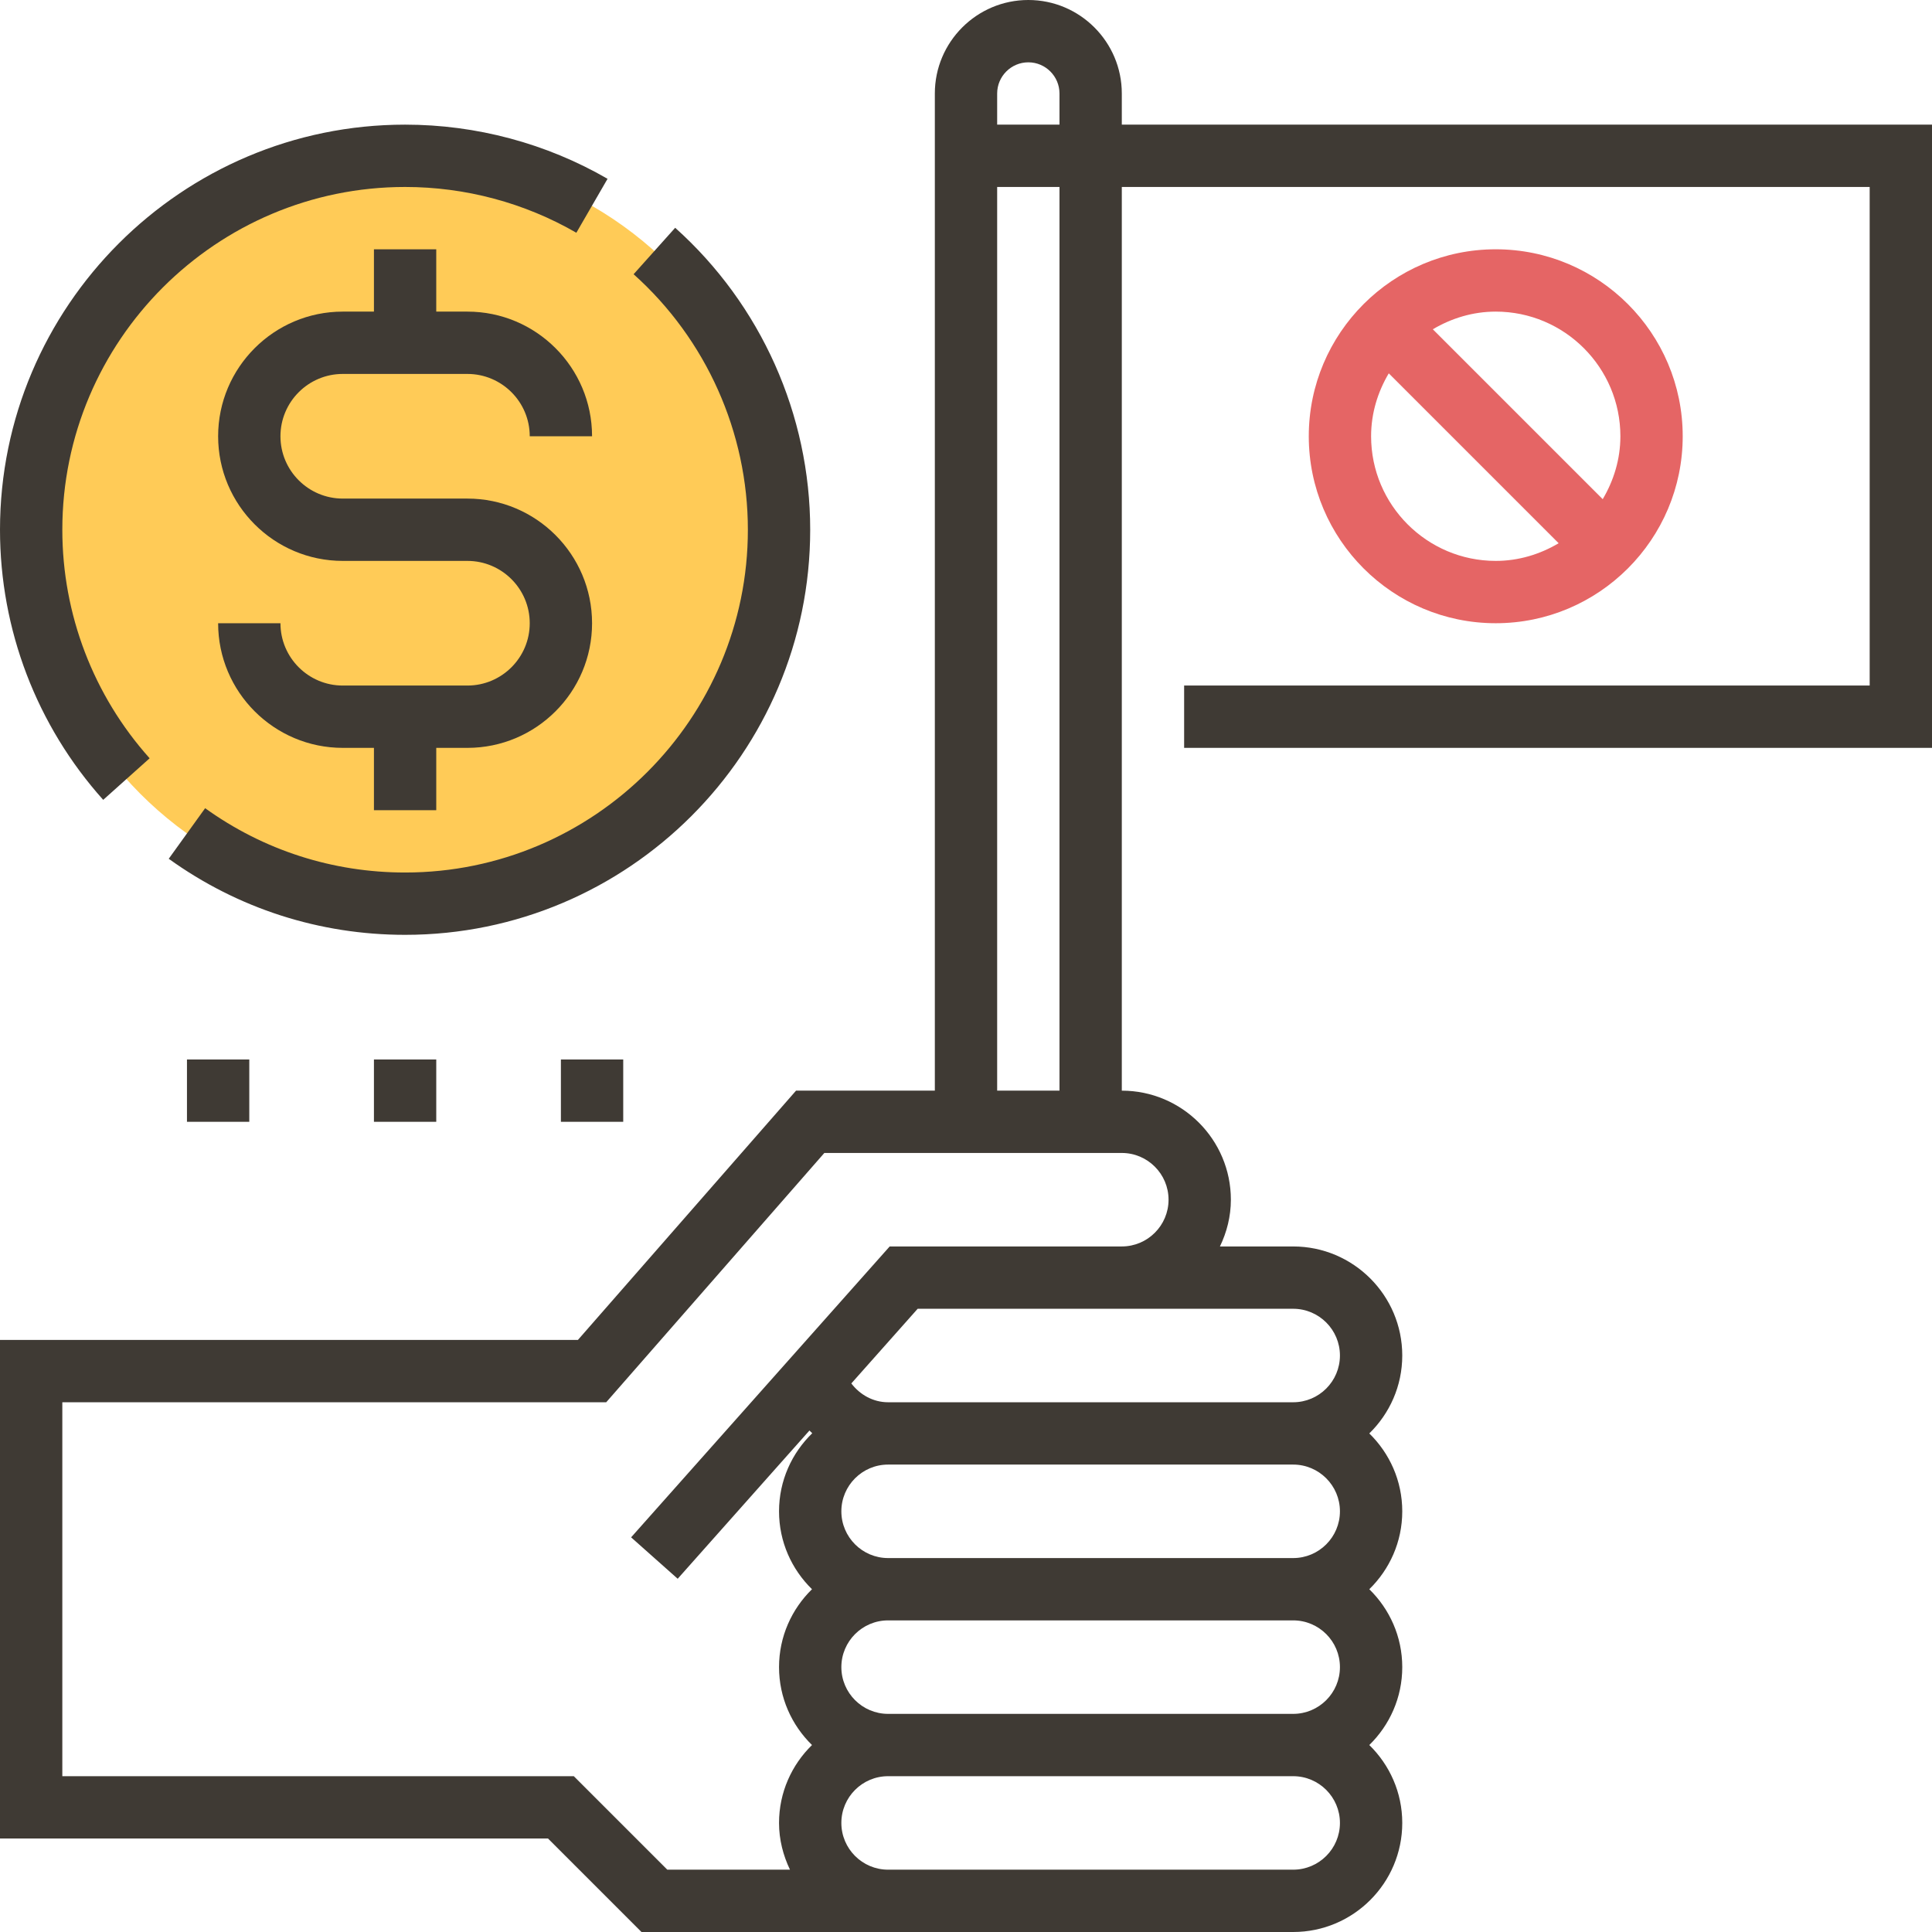 <?xml version="1.0" encoding="iso-8859-1"?>
<!-- Generator: Adobe Illustrator 19.0.0, SVG Export Plug-In . SVG Version: 6.00 Build 0)  -->
<svg version="1.1" id="Capa_1" xmlns="http://www.w3.org/2000/svg" xmlns:xlink="http://www.w3.org/1999/xlink" x="0px" y="0px"
	 viewBox="0 0 496 496" style="enable-background:new 0 0 496 496;" xml:space="preserve">
<circle style="fill:#FFCB57;" cx="104" cy="136" r="96"/>
<path style="fill:#E56565;" d="M384,64c-26.472,0-48,21.528-48,48s21.528,48,48,48s48-21.528,48-48S410.472,64,384,64z M416,112
	c0,5.92-1.72,11.392-4.536,16.152l-43.616-43.616C372.608,81.72,378.08,80,384,80C401.648,80,416,94.352,416,112z M352,112
	c0-5.92,1.72-11.392,4.536-16.152l43.616,43.616C395.392,142.28,389.92,144,384,144C366.352,144,352,129.648,352,112z"/>
<g>
	<path style="fill:#3F3A34;" d="M304,176v16h192V32H288v-8c0-13.232-10.768-24-24-24s-24,10.768-24,24v256h-35.632l-56,64H0v128
		h140.688l24,24H228h92h12c15.44,0,28-12.56,28-28c0-7.84-3.256-14.912-8.464-20c5.208-5.088,8.464-12.16,8.464-20
		s-3.256-14.912-8.464-20c5.208-5.088,8.464-12.16,8.464-20s-3.256-14.912-8.464-20c5.208-5.088,8.464-12.16,8.464-20
		c0-15.44-12.56-28-28-28h-18.808c1.752-3.648,2.808-7.688,2.808-12c0-15.44-12.56-28-28-28V48h192v128H304z M264,16
		c4.408,0,8,3.592,8,8v8h-16v-8C256,19.592,259.592,16,264,16z M344,468c0,6.616-5.384,12-12,12h-12h-92c-6.616,0-12-5.384-12-12
		s5.384-12,12-12h104C338.616,456,344,461.384,344,468z M344,428c0,6.616-5.384,12-12,12H228c-6.616,0-12-5.384-12-12
		s5.384-12,12-12h104C338.616,416,344,421.384,344,428z M344,388c0,6.616-5.384,12-12,12H228c-6.616,0-12-5.384-12-12
		s5.384-12,12-12h104C338.616,376,344,381.384,344,388z M344,348c0,6.616-5.384,12-12,12H228c-3.832,0-7.224-1.928-9.44-4.832
		L235.592,336H288h44C338.616,336,344,341.384,344,348z M300,308c0,6.616-5.384,12-12,12h-59.592l-66.384,74.68l11.96,10.632
		l33.824-38.056c0.232,0.24,0.48,0.464,0.72,0.696C203.28,373.048,200,380.136,200,388c0,7.84,3.256,14.912,8.464,20
		c-5.208,5.088-8.464,12.16-8.464,20s3.256,14.912,8.464,20c-5.208,5.088-8.464,12.16-8.464,20c0,4.312,1.064,8.352,2.808,12
		h-31.496l-24-24H16v-96h139.632l56-64H288C294.616,296,300,301.384,300,308z M272,280h-16V48h16V280z"/>
	<path style="fill:#3F3A34;" d="M38.416,194.672C23.96,178.528,16,157.688,16,136c0-48.52,39.48-88,88-88
		c15.464,0,30.664,4.064,43.968,11.752l8.008-13.848C140.248,36.808,122.272,32,104,32C46.656,32,0,78.656,0,136
		c0,25.64,9.408,50.264,26.496,69.344L38.416,194.672z"/>
	<path style="fill:#3F3A34;" d="M192,136c0,48.52-39.48,88-88,88c-18.568,0-36.32-5.712-51.336-16.512l-9.344,12.984
		C61.072,233.248,82.056,240,104,240c57.344,0,104-46.656,104-104c0-29.544-12.64-57.8-34.664-77.52L162.664,70.4
		C181.304,87.088,192,111,192,136z"/>
	<path style="fill:#3F3A34;" d="M120,176H88c-8.824,0-16-7.176-16-16H56c0,17.648,14.352,32,32,32h8v16h16v-16h8
		c17.648,0,32-14.352,32-32s-14.352-32-32-32H88c-8.824,0-16-7.176-16-16s7.176-16,16-16h32c8.824,0,16,7.176,16,16h16
		c0-17.648-14.352-32-32-32h-8V64H96v16h-8c-17.648,0-32,14.352-32,32s14.352,32,32,32h32c8.824,0,16,7.176,16,16
		S128.824,176,120,176z"/>
	<rect x="96" y="272" style="fill:#3F3A34;" width="16" height="16"/>
	<rect x="144" y="272" style="fill:#3F3A34;" width="16" height="16"/>
	<rect x="48" y="272" style="fill:#3F3A34;" width="16" height="16"/>
</g>
<g>
</g>
<g>
</g>
<g>
</g>
<g>
</g>
<g>
</g>
<g>
</g>
<g>
</g>
<g>
</g>
<g>
</g>
<g>
</g>
<g>
</g>
<g>
</g>
<g>
</g>
<g>
</g>
<g>
</g>
</svg>
